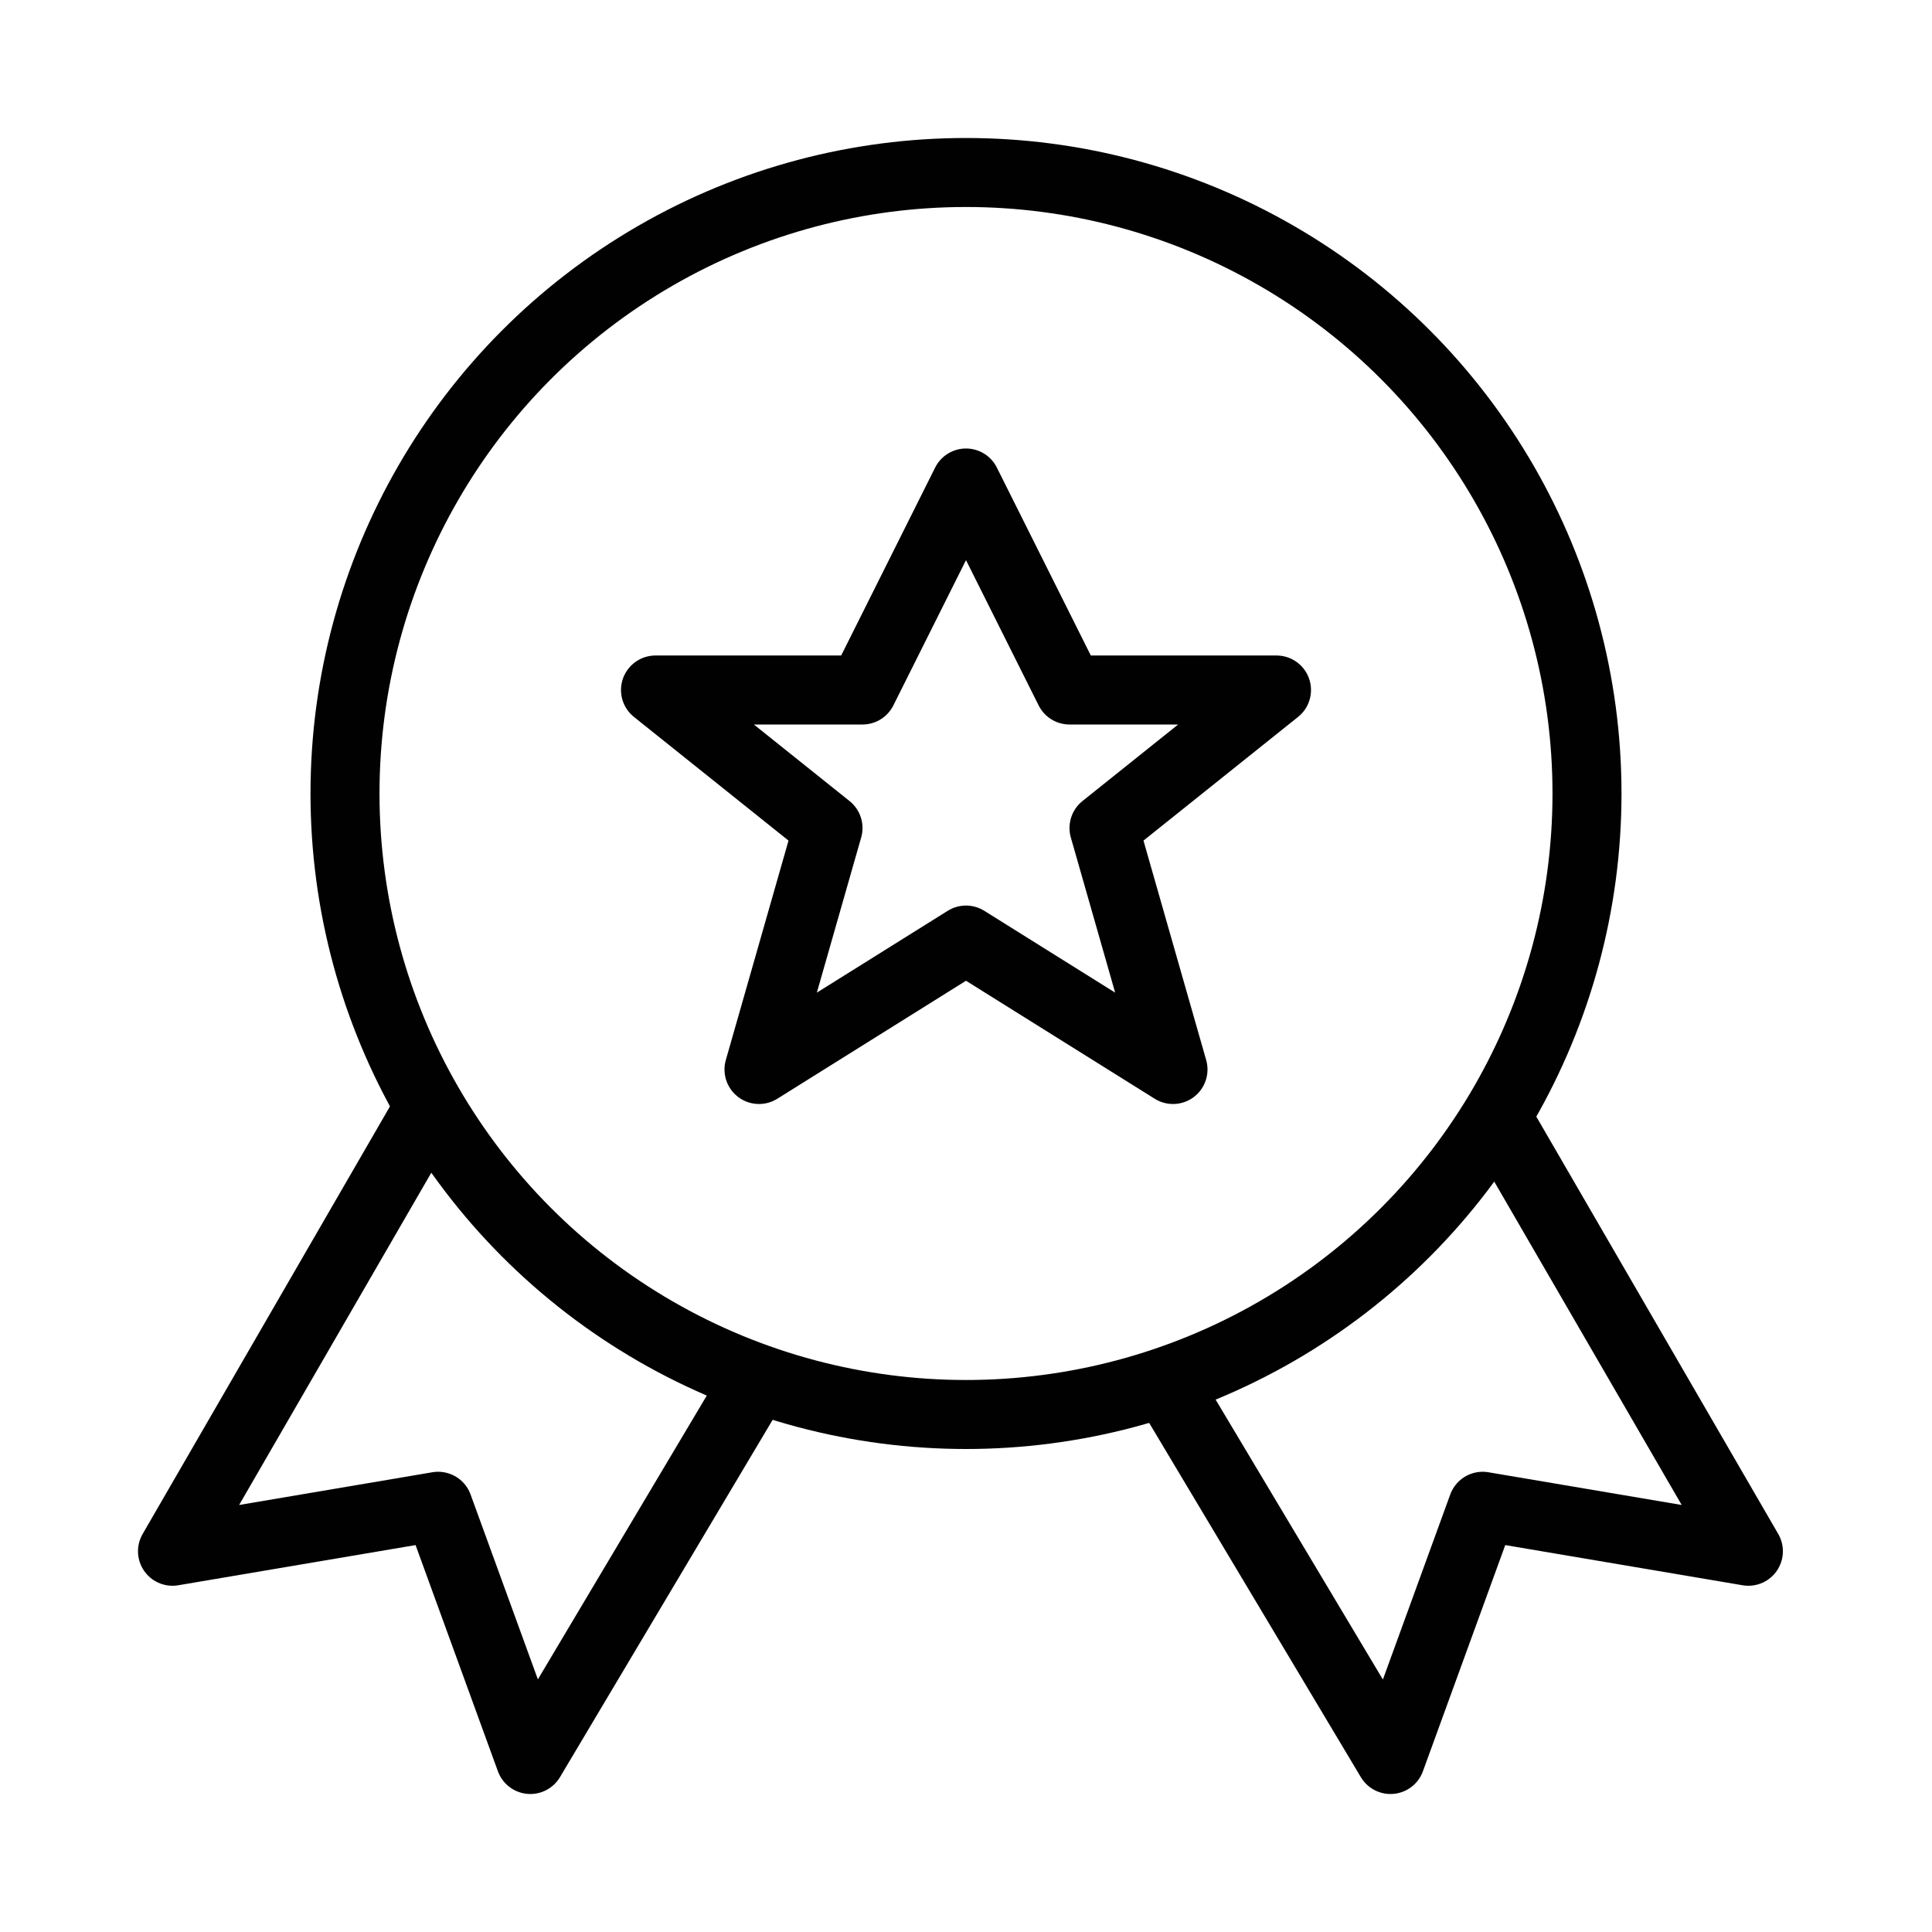 
<svg version="1.1" id="Layer_1" xmlns="http://www.w3.org/2000/svg" xmlns:xlink="http://www.w3.org/1999/xlink" x="0px" y="0px"
	 width="28px" height="28px" viewBox="0 0 28 28" enable-background="new 0 0 28 28" xml:space="preserve">
<g>
	<polyline fill="none" stroke="#010101" stroke-linejoin="round" stroke-miterlimit="10" points="6.21,16.068 2.5,22.482 
		6.35,21.83 7.686,25.5 10.969,19.984 	"/>
	<polyline fill="none" stroke="#010101" stroke-linejoin="round" stroke-miterlimit="10" points="21.672,16.156 25.339,22.482 
		21.488,21.83 20.152,25.5 16.875,20.016 	"/>
	<circle fill="none" stroke="#010101" stroke-linejoin="round" stroke-miterlimit="10" cx="14" cy="11.5" r="9"/>
	<polygon fill="none" stroke="#010101" stroke-linejoin="round" stroke-miterlimit="10" points="14,7 15.5,10 18.5,10 16,12 
		17,15.5 14,13.624 11,15.5 12,12 9.5,10 12.5,10 	"/>
</g>
</svg>
